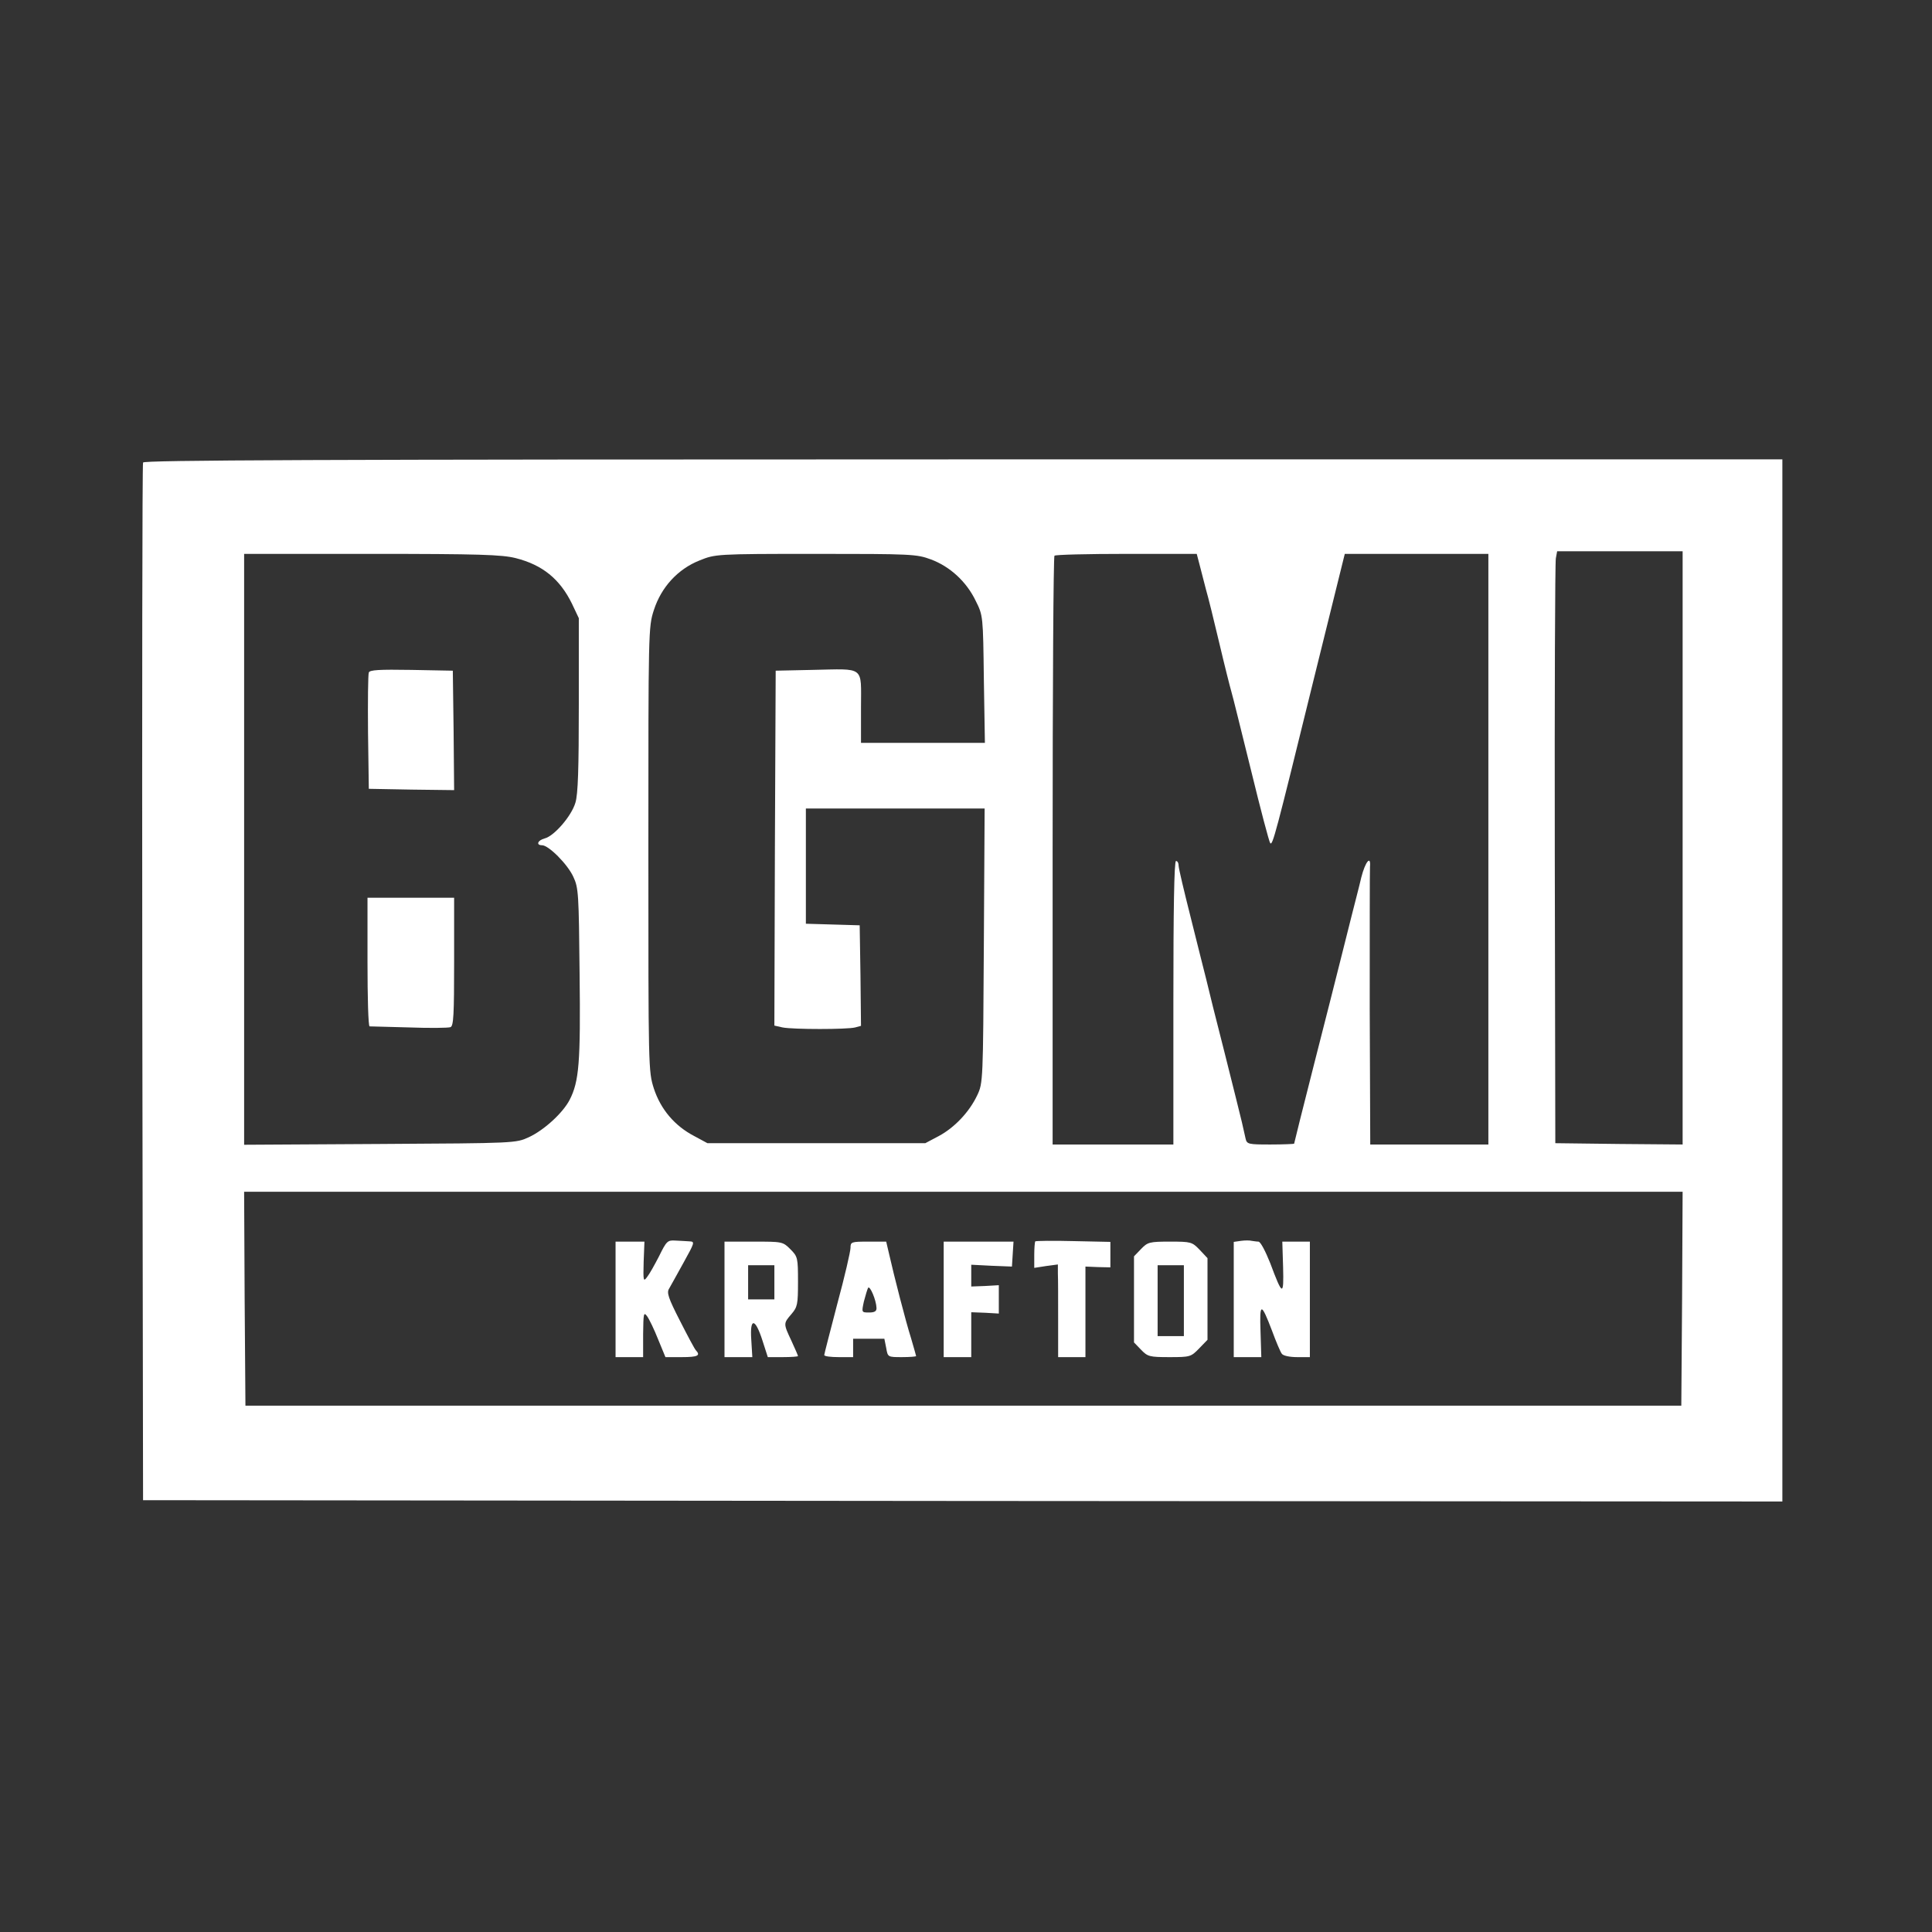 <?xml version="1.0" standalone="no"?>
<!DOCTYPE svg PUBLIC "-//W3C//DTD SVG 20010904//EN"
 "http://www.w3.org/TR/2001/REC-SVG-20010904/DTD/svg10.dtd">
<svg version="1.0" xmlns="http://www.w3.org/2000/svg"
 width="736pt" height="736pt" viewBox="0 0 736 736"
 preserveAspectRatio="xMidYMid meet">

<rect x="0" y="0" width="736" height="736" fill="#333333" stroke="none"/>

<g transform="translate(0,736) scale(0.1,-0.1)"
fill="#fff" stroke="none">

<path d="M545 5598 c-3 -7 -4 -899 -3 -1983 l3 -1970 3123 -3 3122 -2 0 1985
0 1985 -3120 0 c-2487 0 -3122 -3 -3125 -12z m5865 -1468 l0 -1130 -242 2
-243 3 -2 1100 c-1 605 1 1112 4 1128 l5 27 239 0 239 0 0 -1130z m-4446 1104
c103 -26 169 -80 215 -174 l26 -55 0 -330 c0 -244 -3 -341 -13 -373 -15 -51
-81 -127 -117 -136 -27 -7 -34 -26 -10 -26 25 0 97 -72 119 -120 20 -42 21
-65 24 -370 4 -338 -2 -410 -38 -480 -26 -50 -97 -115 -155 -142 -50 -23 -51
-23 -567 -26 l-518 -3 0 1126 0 1125 486 0 c409 0 496 -3 548 -16z m1582 -5
c73 -27 136 -85 171 -158 28 -56 28 -57 31 -298 l4 -243 -236 0 -236 0 0 135
c0 160 17 147 -185 143 l-140 -3 -3 -676 -2 -676 31 -7 c40 -8 247 -8 277 0
l22 6 -2 192 -3 191 -102 3 -103 3 0 219 0 220 340 0 341 0 -3 -522 c-3 -513
-3 -524 -25 -570 -30 -64 -87 -124 -147 -156 l-51 -27 -415 0 -415 0 -50 27
c-75 39 -128 102 -154 181 -21 66 -21 74 -21 912 0 832 0 847 21 911 28 87 91
156 174 189 60 24 61 25 442 25 366 0 385 -1 439 -21z m1024 -21 c6 -24 17
-65 24 -93 8 -27 31 -120 51 -205 20 -85 41 -168 46 -185 5 -16 38 -151 75
-300 36 -148 69 -273 73 -277 9 -10 20 31 161 605 l123 497 274 0 273 0 0
-1125 0 -1125 -225 0 -225 0 -2 518 c0 284 0 527 1 540 4 46 -18 19 -33 -40
-8 -35 -25 -99 -36 -143 -11 -44 -31 -123 -44 -175 -13 -52 -58 -230 -100
-394 -42 -165 -76 -301 -76 -303 0 -1 -40 -3 -90 -3 -85 0 -90 1 -95 23 -3 12
-9 40 -14 62 -5 22 -35 141 -66 265 -32 124 -63 250 -70 280 -8 30 -34 136
-59 235 -25 99 -46 187 -46 197 0 10 -4 18 -10 18 -7 0 -10 -187 -10 -540 l0
-540 -230 0 -230 0 0 1118 c0 615 3 1122 7 1125 3 4 127 7 274 7 l268 0 11
-42z m1838 -2795 l-3 -408 -2735 0 -2735 0 -3 408 -2 407 2740 0 2740 0 -2
-407z"/>
<path d="M1405 4798 c-3 -8 -4 -110 -3 -228 l3 -215 163 -3 162 -2 -2 227 -3
228 -158 3 c-122 2 -159 0 -162 -10z"/>
<path d="M1400 3695 c0 -135 3 -245 8 -245 4 0 71 -2 150 -4 79 -3 150 -2 158
1 12 4 14 48 14 249 l0 244 -165 0 -165 0 0 -245z"/>
<path d="M2511 2575 c-17 -33 -37 -69 -46 -80 -14 -19 -15 -15 -13 58 l3 77
-55 0 -55 0 0 -220 0 -220 53 0 52 0 0 88 c1 79 2 85 15 68 8 -11 27 -50 42
-88 l28 -68 63 0 c60 0 72 6 53 26 -5 5 -32 56 -61 113 -44 86 -51 107 -41
122 6 11 31 55 55 99 42 76 44 80 23 81 -12 1 -36 2 -54 3 -30 2 -34 -2 -62
-59z"/>
<path d="M3944 2631 c-2 -2 -4 -26 -4 -52 l0 -49 45 7 45 6 0 -34 c1 -19 1
-98 1 -176 l0 -143 52 0 52 0 0 172 0 173 48 -2 47 -1 0 48 0 49 -141 3 c-77
2 -143 1 -145 -1z"/>
<path d="M4728 2633 l-28 -4 0 -220 0 -219 53 0 52 0 -3 97 c-4 112 2 113 44
3 15 -41 32 -81 37 -87 5 -8 31 -13 58 -13 l49 0 0 220 0 220 -52 0 -53 0 3
-97 c3 -112 -2 -111 -49 15 -18 45 -37 82 -45 82 -7 0 -18 2 -26 3 -7 2 -25 2
-40 0z"/>
<path d="M2760 2410 l0 -220 53 0 53 0 -4 66 c-6 86 15 84 43 -4 l20 -62 58 0
c31 0 57 2 57 4 0 2 -11 28 -25 58 -31 66 -31 66 0 102 23 27 25 37 25 123 0
91 -1 96 -29 124 -29 29 -31 29 -140 29 l-111 0 0 -220z m190 65 l0 -65 -50 0
-50 0 0 65 0 65 50 0 50 0 0 -65z"/>
<path d="M3240 2606 c0 -13 -22 -109 -50 -212 -27 -104 -50 -192 -50 -196 0
-5 25 -8 55 -8 l55 0 0 35 0 35 60 0 59 0 7 -35 c6 -35 6 -35 60 -35 30 0 54
2 54 4 0 2 -9 32 -19 67 -21 66 -65 238 -84 322 l-11 47 -68 0 c-65 0 -68 -1
-68 -24z m99 -228 c1 -13 -7 -18 -28 -18 -29 0 -29 0 -20 42 6 23 13 46 16 52
7 10 31 -47 32 -76z"/>
<path d="M3595 2410 l0 -220 53 0 52 0 0 86 0 85 53 -2 52 -3 0 54 0 54 -52
-3 -53 -2 0 41 0 42 78 -4 77 -3 3 48 3 47 -133 0 -133 0 0 -220z"/>
<path d="M4347 2602 l-27 -28 0 -164 0 -164 27 -28 c25 -26 32 -28 108 -28 79
0 82 1 113 33 l32 33 0 155 0 156 -30 32 c-29 30 -33 31 -113 31 -78 0 -85 -2
-110 -28z m163 -197 l0 -135 -50 0 -50 0 0 135 0 135 50 0 50 0 0 -135z"/>
</g>
</svg>
